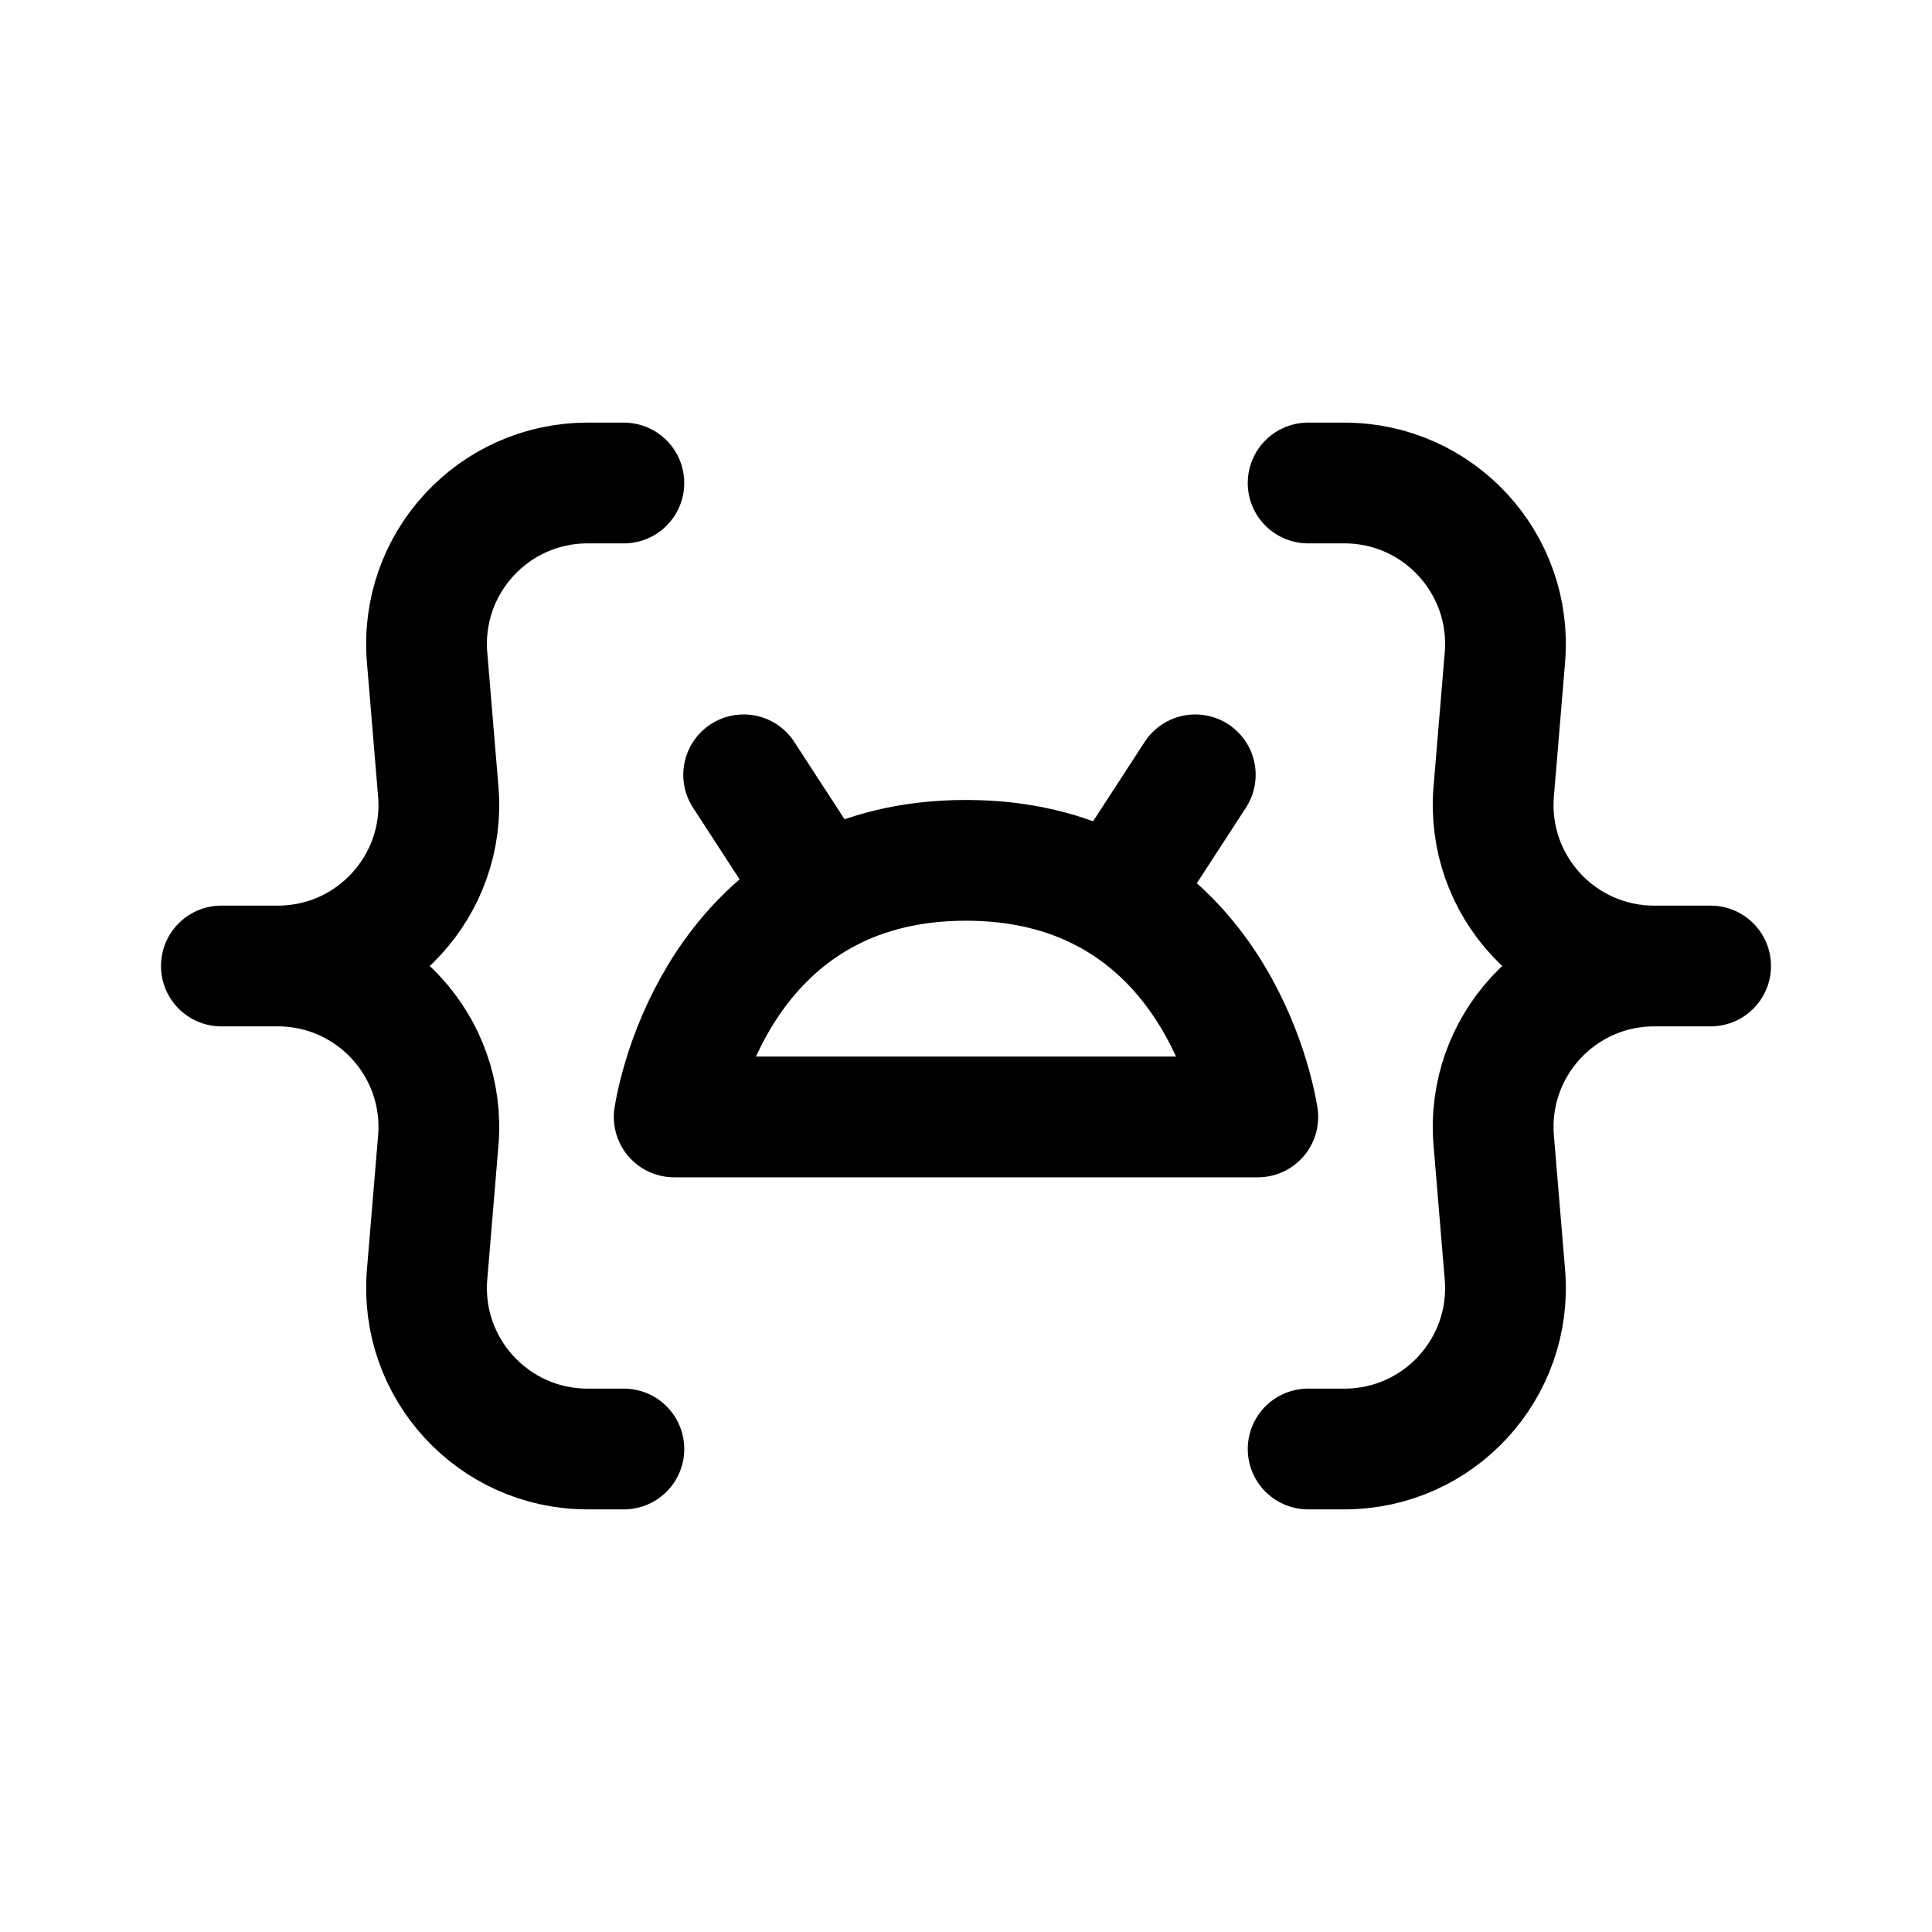 <svg xmlns="http://www.w3.org/2000/svg" width="192" height="192" fill="none"><path stroke="#000" stroke-linecap="round" stroke-linejoin="round" stroke-width="12" d="M80.81 87.625 73.904 77m37.976 10.625L118.786 77M67 111h58c-1.045-6.309-7.054-25.5-29-25.5S68.045 104.691 67 111m-5-63h-3.611c-9.36 0-16.722 8-15.945 17.329l1.112 13.342C44.333 88 36.972 96 27.61 96H22m108-48h3.611c9.361 0 16.722 8 15.945 17.329l-1.112 13.342C147.667 88 155.028 96 164.389 96H170M62 144h-3.611c-9.36 0-16.722-8-15.945-17.329l1.112-13.342C44.333 104 36.972 96 27.61 96H22m108 48h3.611c9.361 0 16.722-8 15.945-17.329l-1.112-13.342C147.667 104 155.028 96 164.389 96H170"/></svg>